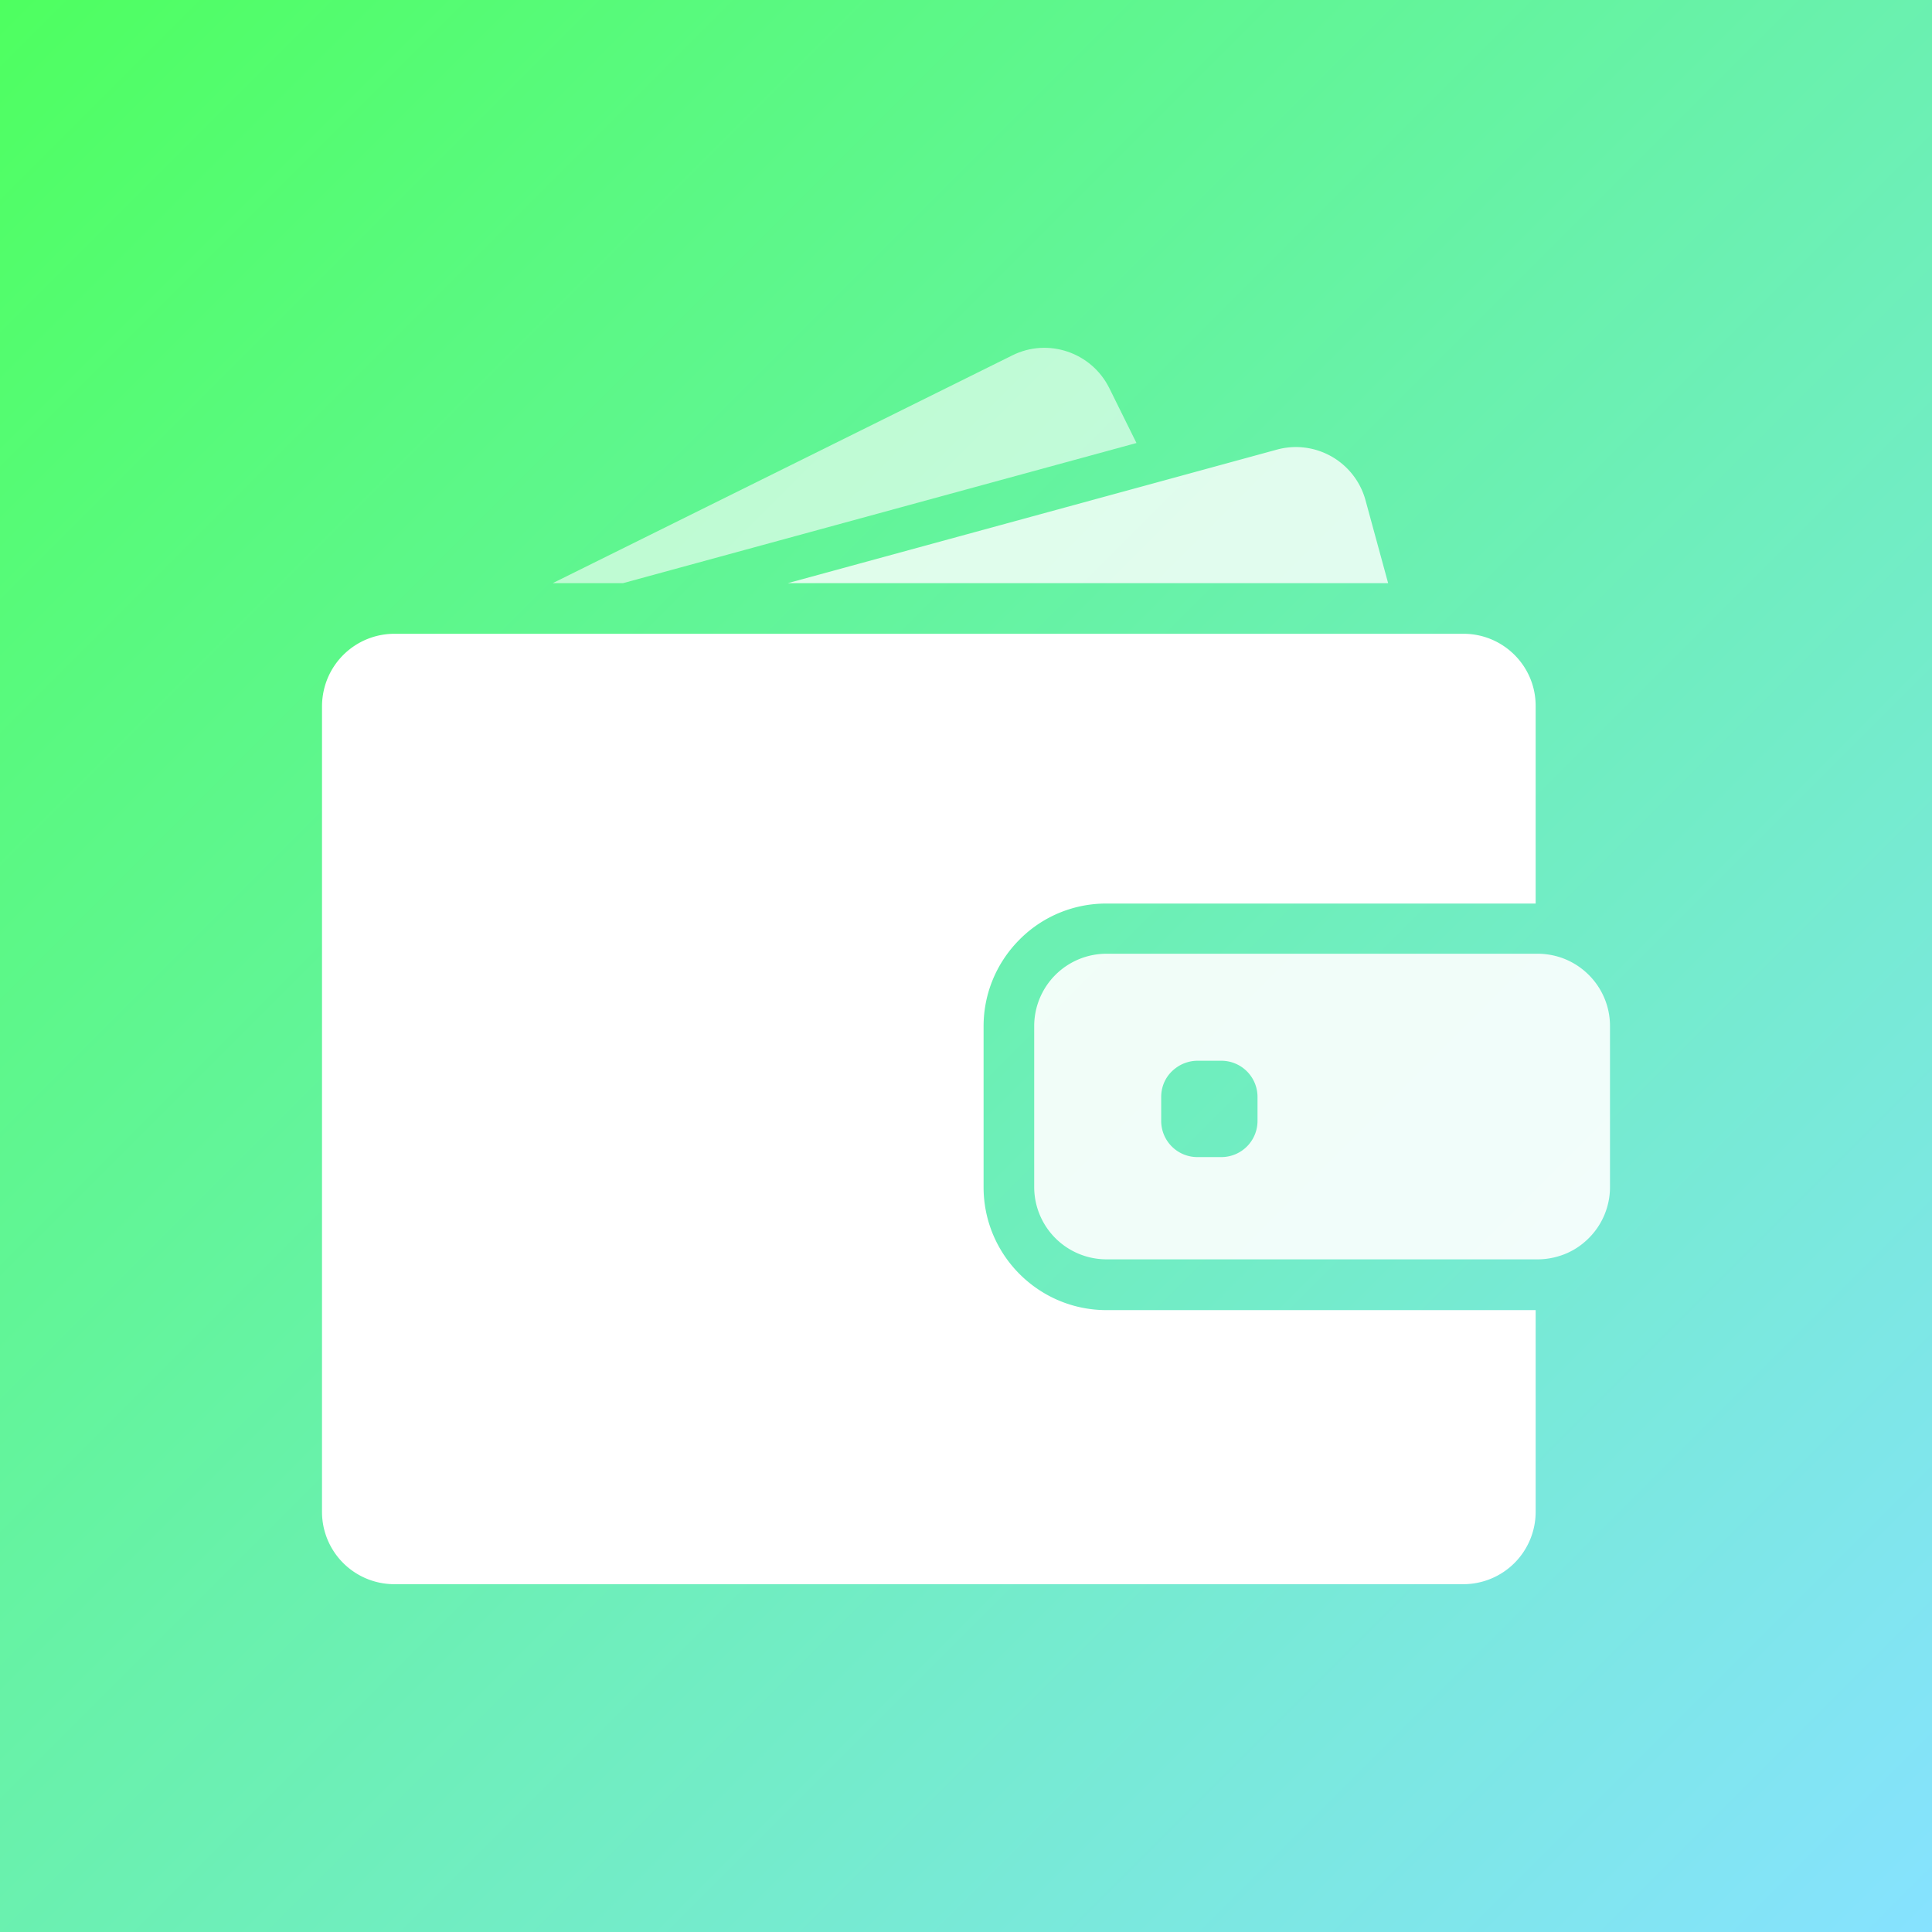 <svg width="56" height="56" viewBox="0 0 160 160" fill="none" xmlns="http://www.w3.org/2000/svg"><rect x="0" y="0" width="160" height="160" fill="#333333" stroke="none"/><path fill="url(#prefix__paint0_linear)" d="M0 0h160v160H0z"/><g clip-path="url(#prefix__clip0)" fill="#fff"><path d="M51.594 48.295l42.523-11.607-2.252-4.552c-1.474-2.959-5.067-4.18-8.026-2.707L45.772 48.295h5.822z" fill-opacity=".6"/><path d="M107.317 37.023a5.99 5.99 0 00-1.582.216l-9.99 2.73-30.508 8.326H114.959l-1.869-6.852a5.979 5.979 0 00-5.773-4.42z" fill-opacity=".8"/><path d="M121.199 52.487H32.667a5.995 5.995 0 00-5.786 4.42 6.202 6.202 0 00-.214 1.57v66.73a5.991 5.991 0 005.989 5.989h88.531a5.991 5.991 0 005.989-5.989v-16.709h-35.54c-5.617 0-10.18-4.564-10.18-10.182V84.997c0-2.756 1.101-5.26 2.886-7.092a10.08 10.08 0 016.073-3.007c.395-.047.803-.071 1.21-.071h35.551v-16.35c.012-3.307-2.671-5.99-5.977-5.99z"/><path d="M131.381 80.553a5.988 5.988 0 00-2.096-1.246 6.11 6.11 0 00-1.941-.323H91.636a5.991 5.991 0 00-5.988 5.989v13.331a5.992 5.992 0 005.989 5.99h35.707c.683 0 1.33-.12 1.941-.324a5.807 5.807 0 002.096-1.246 5.967 5.967 0 001.952-4.42V84.974c0-1.75-.754-3.33-1.952-4.42zM104.142 92.83a2.995 2.995 0 01-2.994 2.995h-1.989a2.996 2.996 0 01-2.994-2.995v-1.988c0-.958.443-1.809 1.15-2.348a3.026 3.026 0 011.844-.647H101.148a2.995 2.995 0 012.994 2.995v1.988z" fill-opacity=".9"/></g><defs><linearGradient id="prefix__paint0_linear" x1="160" y1="160" x2="0" y2="0" gradientUnits="userSpaceOnUse"><stop stop-color="#86E2FF"/><stop offset="1" stop-color="#4EFF60"/></linearGradient><clipPath id="prefix__clip0"><path fill="#fff" transform="translate(26.667 26.667)" d="M0 0h106.667v106.667H0z"/></clipPath></defs></svg>